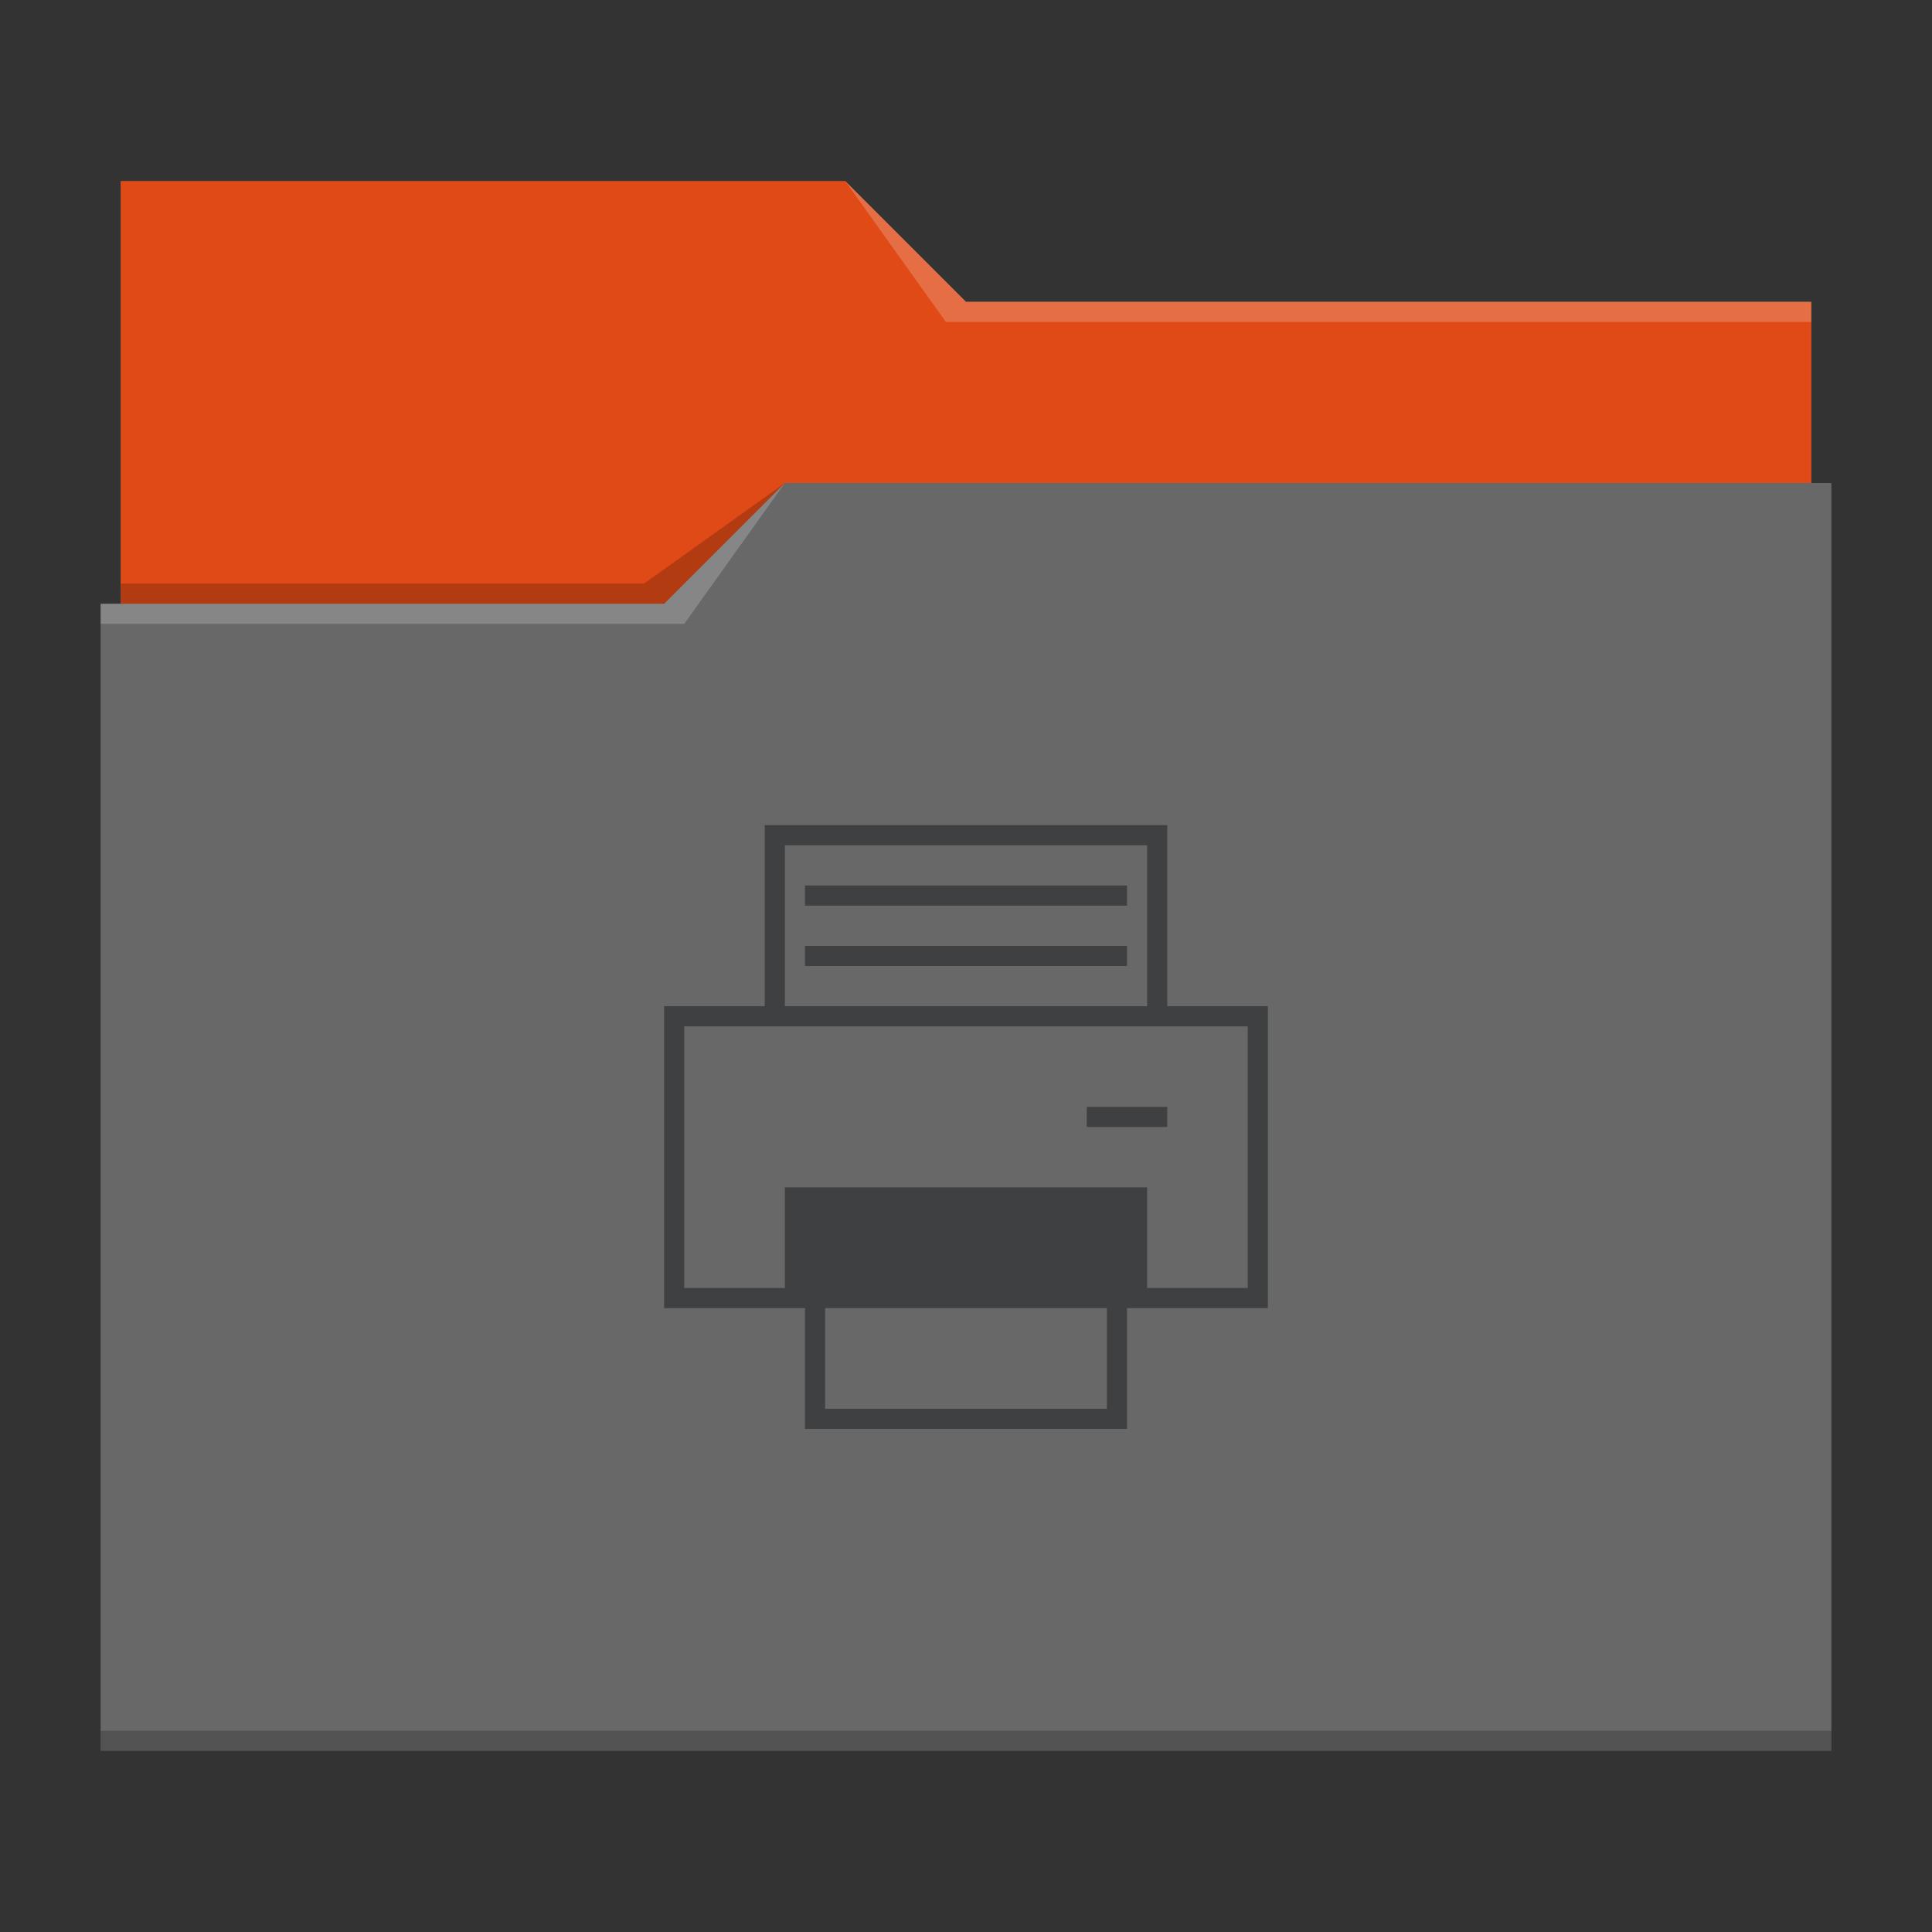 <svg xmlns="http://www.w3.org/2000/svg" viewBox="0 0 96 96">
  <rect x="0" y="0" width="96" height="96" fill="#333333" stroke="none"/>
  <defs id="defs3051">
    <style type="text/css" id="current-color-scheme">
      .ColorScheme-Text {
        color:#232629;
      }
      .ColorScheme-Highlight {
        color:#df4a16;
      }
      </style>
  </defs>
 <path 
     style="fill:#686868" 
     d="M 6 9 L 6 30 L 5 30 L 5 87 L 91 87 L 91 24 L 90 24 L 90 15 L 48 15 L 42 9 L 6 9 z "
     class="ColorScheme-Highlight"
     />
 <path 
     style="fill:currentColor" class="ColorScheme-Highlight"
     d="M 6 9 L 6 30 L 33 30 L 39 24 L 90 24 L 90 15 L 48 15 L 42 9 L 6 9 z "
     />
 <path 
     style="fill:#ffffff;fill-opacity:0.2"
     d="M 42 9 L 47 16 L 90 16 L 90 15 L 48 15 L 42 9 z M 39 24 L 33 30 L 5 30 L 5 31 L 34 31 L 39 24 z "
     />
 <path 
     style="fill-opacity:0.2;fill-rule:evenodd"
     d="M 39 24 L 32 29 L 6 29 L 6 30 L 33 30 L 39 24 z M 5 86 L 5 87 L 91 87 L 91 86 L 5 86 z "
     class="ColorScheme-Text"
     />
 <path 
     style="fill:currentColor;fill-opacity:0.6;stroke:none"  
     d="M 38 41 L 38 50 L 33 50 L 33 65 L 40 65 L 40 71 L 56 71 L 56 65 L 63 65 L 63 50 L 58 50 L 58 41 L 38 41 z M 39 42 L 57 42 L 57 50 L 39 50 L 39 42 z M 40 44 L 40 45 L 56 45 L 56 44 L 40 44 z M 40 47 L 40 48 L 56 48 L 56 47 L 40 47 z M 34 51 L 62 51 L 62 64 L 57 64 L 57 59 L 39 59 L 39 64 L 34 64 L 34 51 z M 54 55 L 54 56 L 58 56 L 58 55 L 54 55 z M 41 65 L 55 65 L 55 70 L 41 70 L 41 65 z "
     class="ColorScheme-Text"
     />
</svg>
